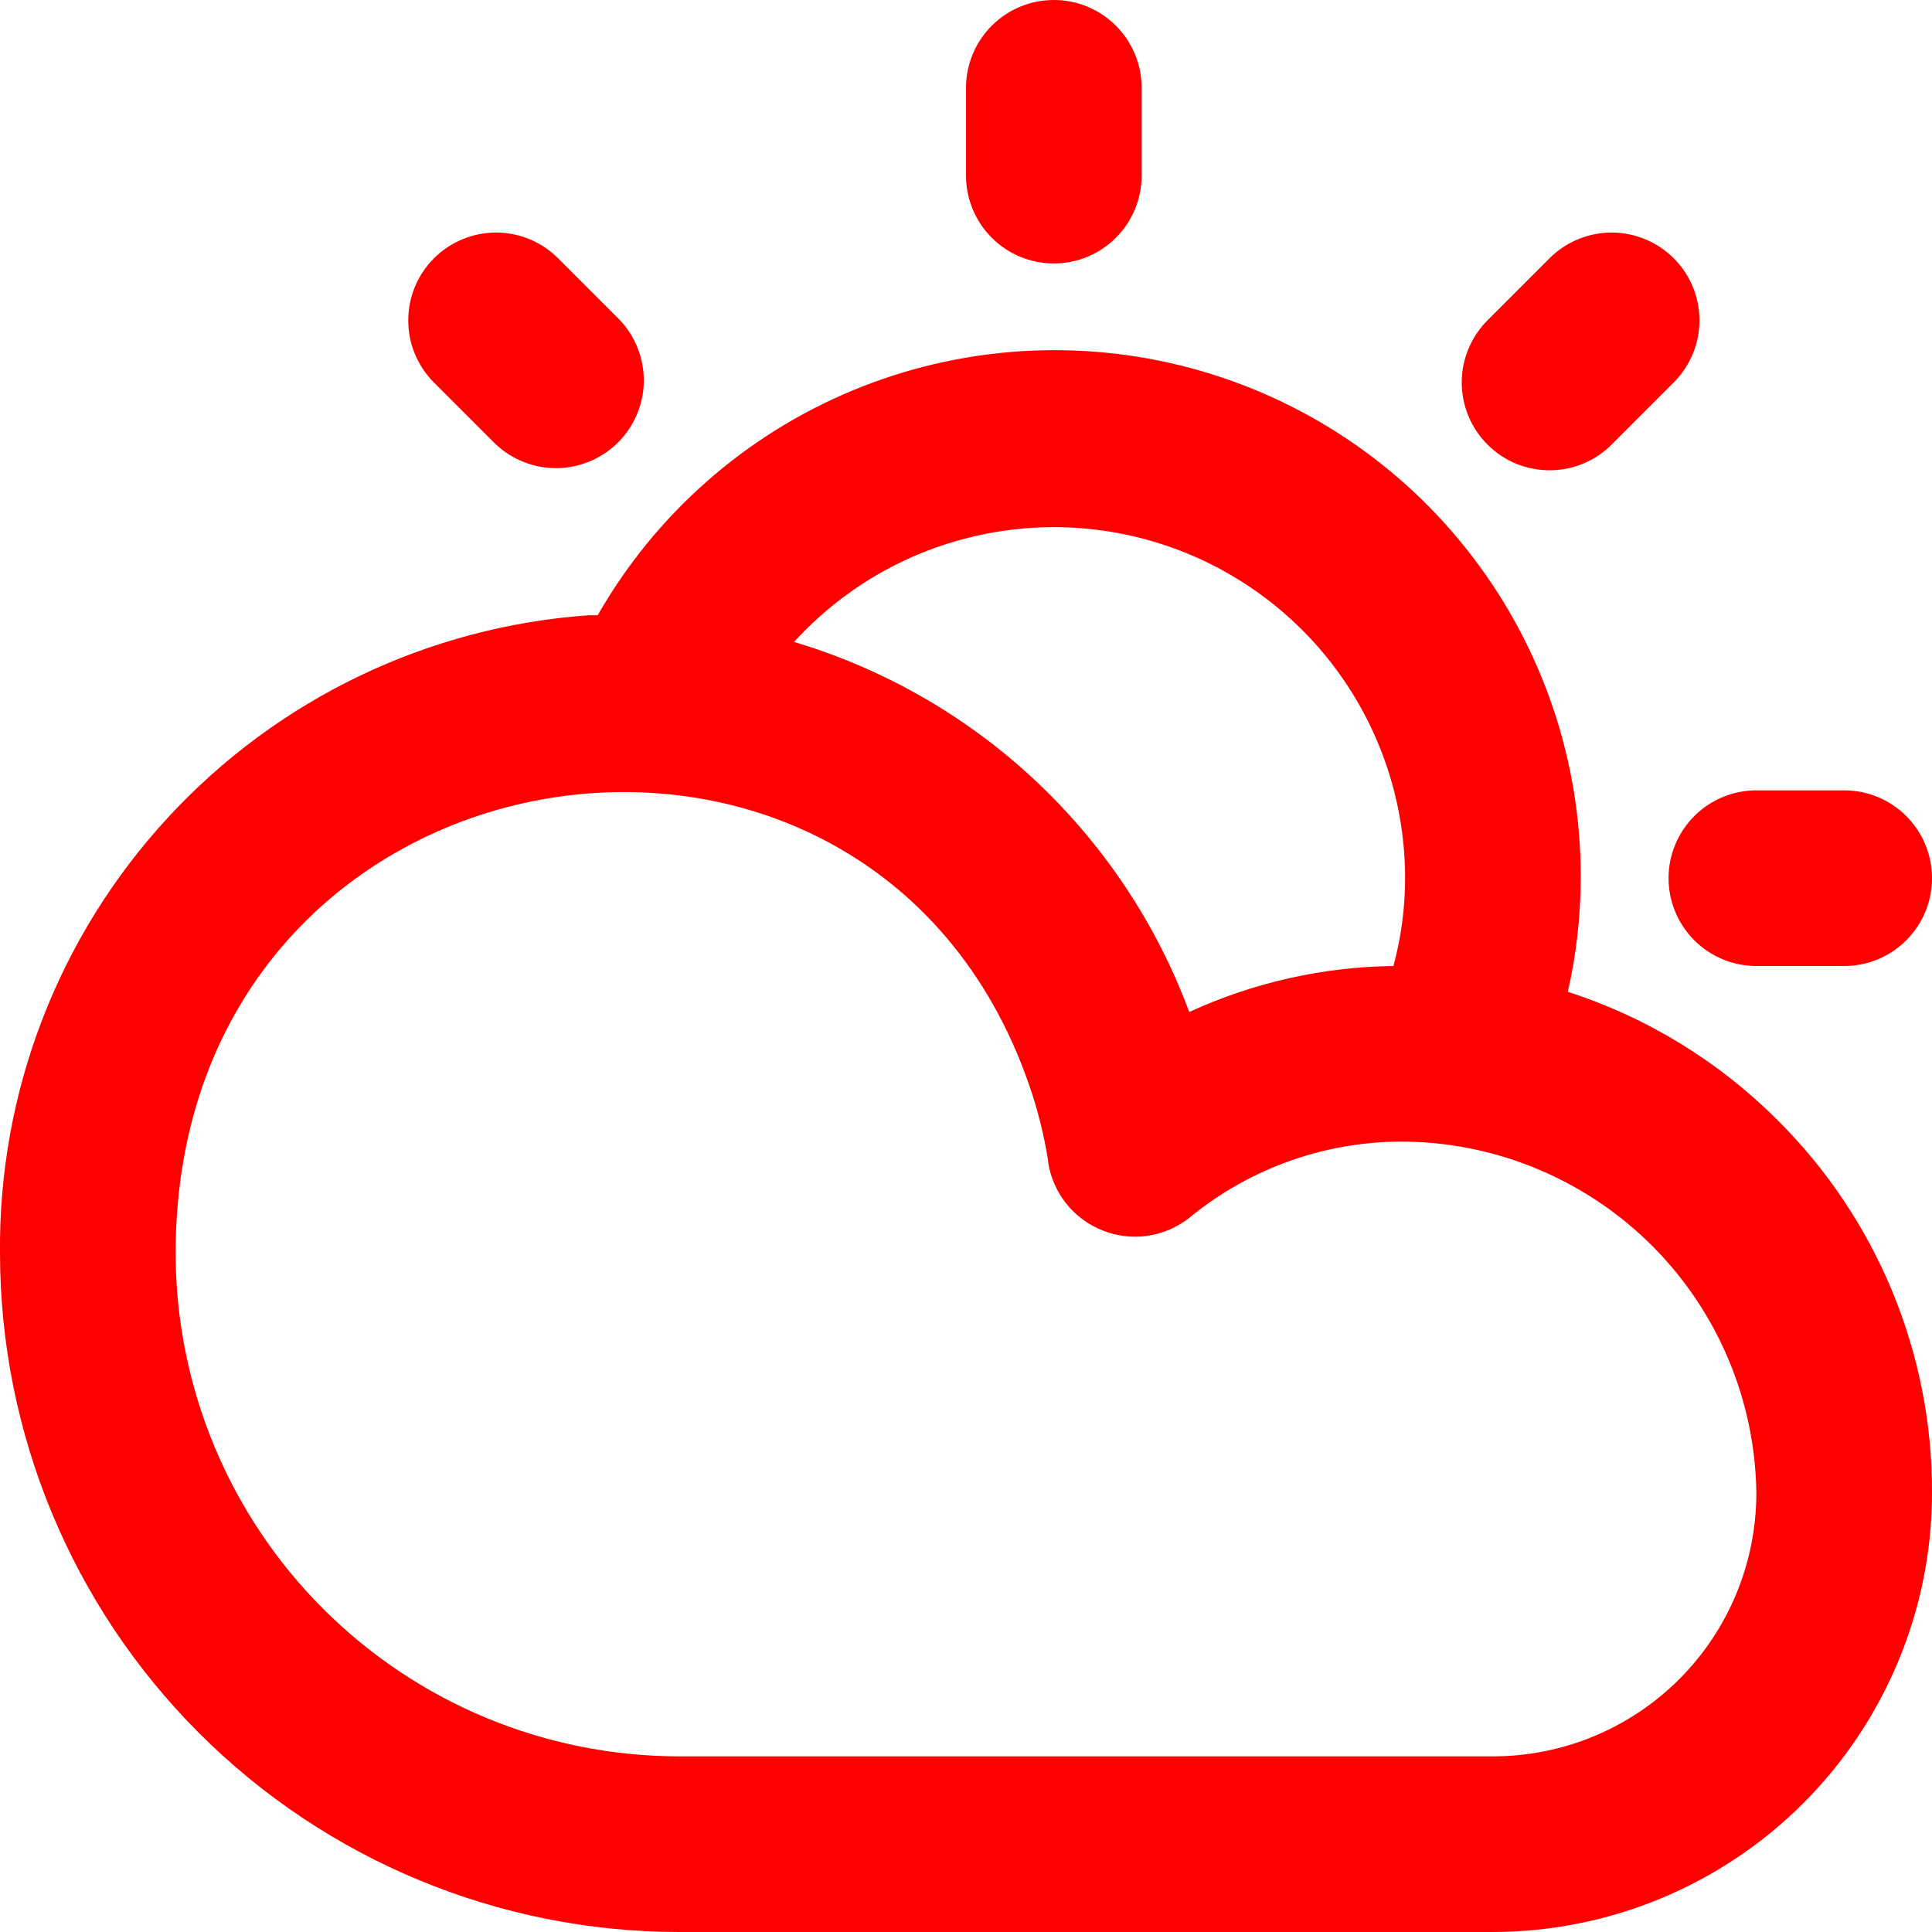 <svg width="22" height="22" viewBox="0 0 22 22" fill="none" xmlns="http://www.w3.org/2000/svg">
<path d="M12 0C12.266 0 12.52 0.105 12.707 0.293C12.895 0.48 13 0.735 13 1V2C13 2.265 12.895 2.52 12.707 2.707C12.52 2.895 12.266 3 12 3C11.735 3 11.481 2.895 11.293 2.707C11.106 2.52 11 2.265 11 2V1C11 0.735 11.106 0.48 11.293 0.293C11.481 0.105 11.735 0 12 0ZM5.636 5.05C5.825 5.232 6.078 5.333 6.34 5.331C6.602 5.328 6.853 5.223 7.038 5.038C7.224 4.852 7.329 4.602 7.331 4.339C7.333 4.077 7.233 3.825 7.05 3.636L6.343 2.929C6.155 2.747 5.902 2.646 5.64 2.648C5.378 2.651 5.127 2.756 4.942 2.941C4.756 3.127 4.651 3.377 4.649 3.64C4.646 3.902 4.747 4.154 4.929 4.343L5.636 5.05ZM21 9H20C19.735 9 19.481 9.105 19.293 9.293C19.106 9.48 19 9.735 19 10C19 10.265 19.106 10.52 19.293 10.707C19.481 10.895 19.735 11 20 11H21C21.266 11 21.52 10.895 21.707 10.707C21.895 10.52 22 10.265 22 10C22 9.735 21.895 9.48 21.707 9.293C21.52 9.105 21.266 9 21 9ZM17.657 2.929L16.95 3.636C16.855 3.728 16.779 3.839 16.726 3.961C16.674 4.083 16.646 4.214 16.645 4.347C16.644 4.479 16.669 4.611 16.72 4.734C16.77 4.857 16.844 4.968 16.938 5.062C17.032 5.156 17.143 5.231 17.266 5.281C17.389 5.331 17.521 5.356 17.654 5.355C17.787 5.354 17.918 5.327 18.04 5.274C18.162 5.222 18.272 5.146 18.364 5.05L19.071 4.343C19.253 4.154 19.354 3.902 19.352 3.64C19.35 3.377 19.245 3.127 19.059 2.941C18.874 2.756 18.623 2.651 18.361 2.648C18.099 2.646 17.846 2.747 17.657 2.929ZM20.243 12.757C20.802 13.313 21.245 13.974 21.547 14.703C21.848 15.431 22.003 16.212 22 17C21.999 18.326 21.471 19.596 20.534 20.534C19.597 21.471 18.326 21.998 17 22H7.729C5.68 21.998 3.715 21.183 2.266 19.734C0.817 18.285 0.002 16.32 0 14.271C-0.018 12.434 0.666 10.659 1.913 9.309C3.159 7.958 4.873 7.135 6.706 7.006C6.741 7.006 6.775 7.006 6.806 7.006C7.463 5.857 8.481 4.958 9.702 4.449C10.923 3.94 12.278 3.849 13.557 4.191C14.835 4.533 15.964 5.288 16.767 6.339C17.571 7.39 18.005 8.677 18 10C17.999 10.435 17.95 10.869 17.853 11.294C18.755 11.585 19.574 12.087 20.243 12.757ZM9.042 7.31C10.067 7.616 11.008 8.156 11.788 8.887C12.569 9.619 13.17 10.521 13.542 11.524C14.272 11.188 15.064 11.01 15.867 11C15.956 10.674 16 10.338 16 10C16 9.193 15.755 8.405 15.299 7.74C14.842 7.074 14.195 6.563 13.443 6.272C12.69 5.981 11.867 5.924 11.082 6.11C10.296 6.295 9.586 6.713 9.042 7.31ZM20 17C19.986 15.95 19.565 14.945 18.826 14.199C18.086 13.453 17.086 13.023 16.035 13C15.127 12.983 14.243 13.291 13.542 13.868C13.405 13.976 13.242 14.046 13.069 14.072C12.896 14.097 12.719 14.077 12.557 14.012C12.394 13.948 12.251 13.843 12.142 13.706C12.033 13.569 11.962 13.407 11.935 13.234V13.218C11.889 12.927 11.818 12.64 11.721 12.361C9.9 7.071 2 8.324 2 14.271C2.002 15.79 2.606 17.246 3.68 18.32C4.754 19.394 6.21 19.998 7.729 20H17C17.796 20 18.559 19.684 19.122 19.121C19.684 18.559 20 17.796 20 17Z" fill="#FF0000"/>
</svg>
